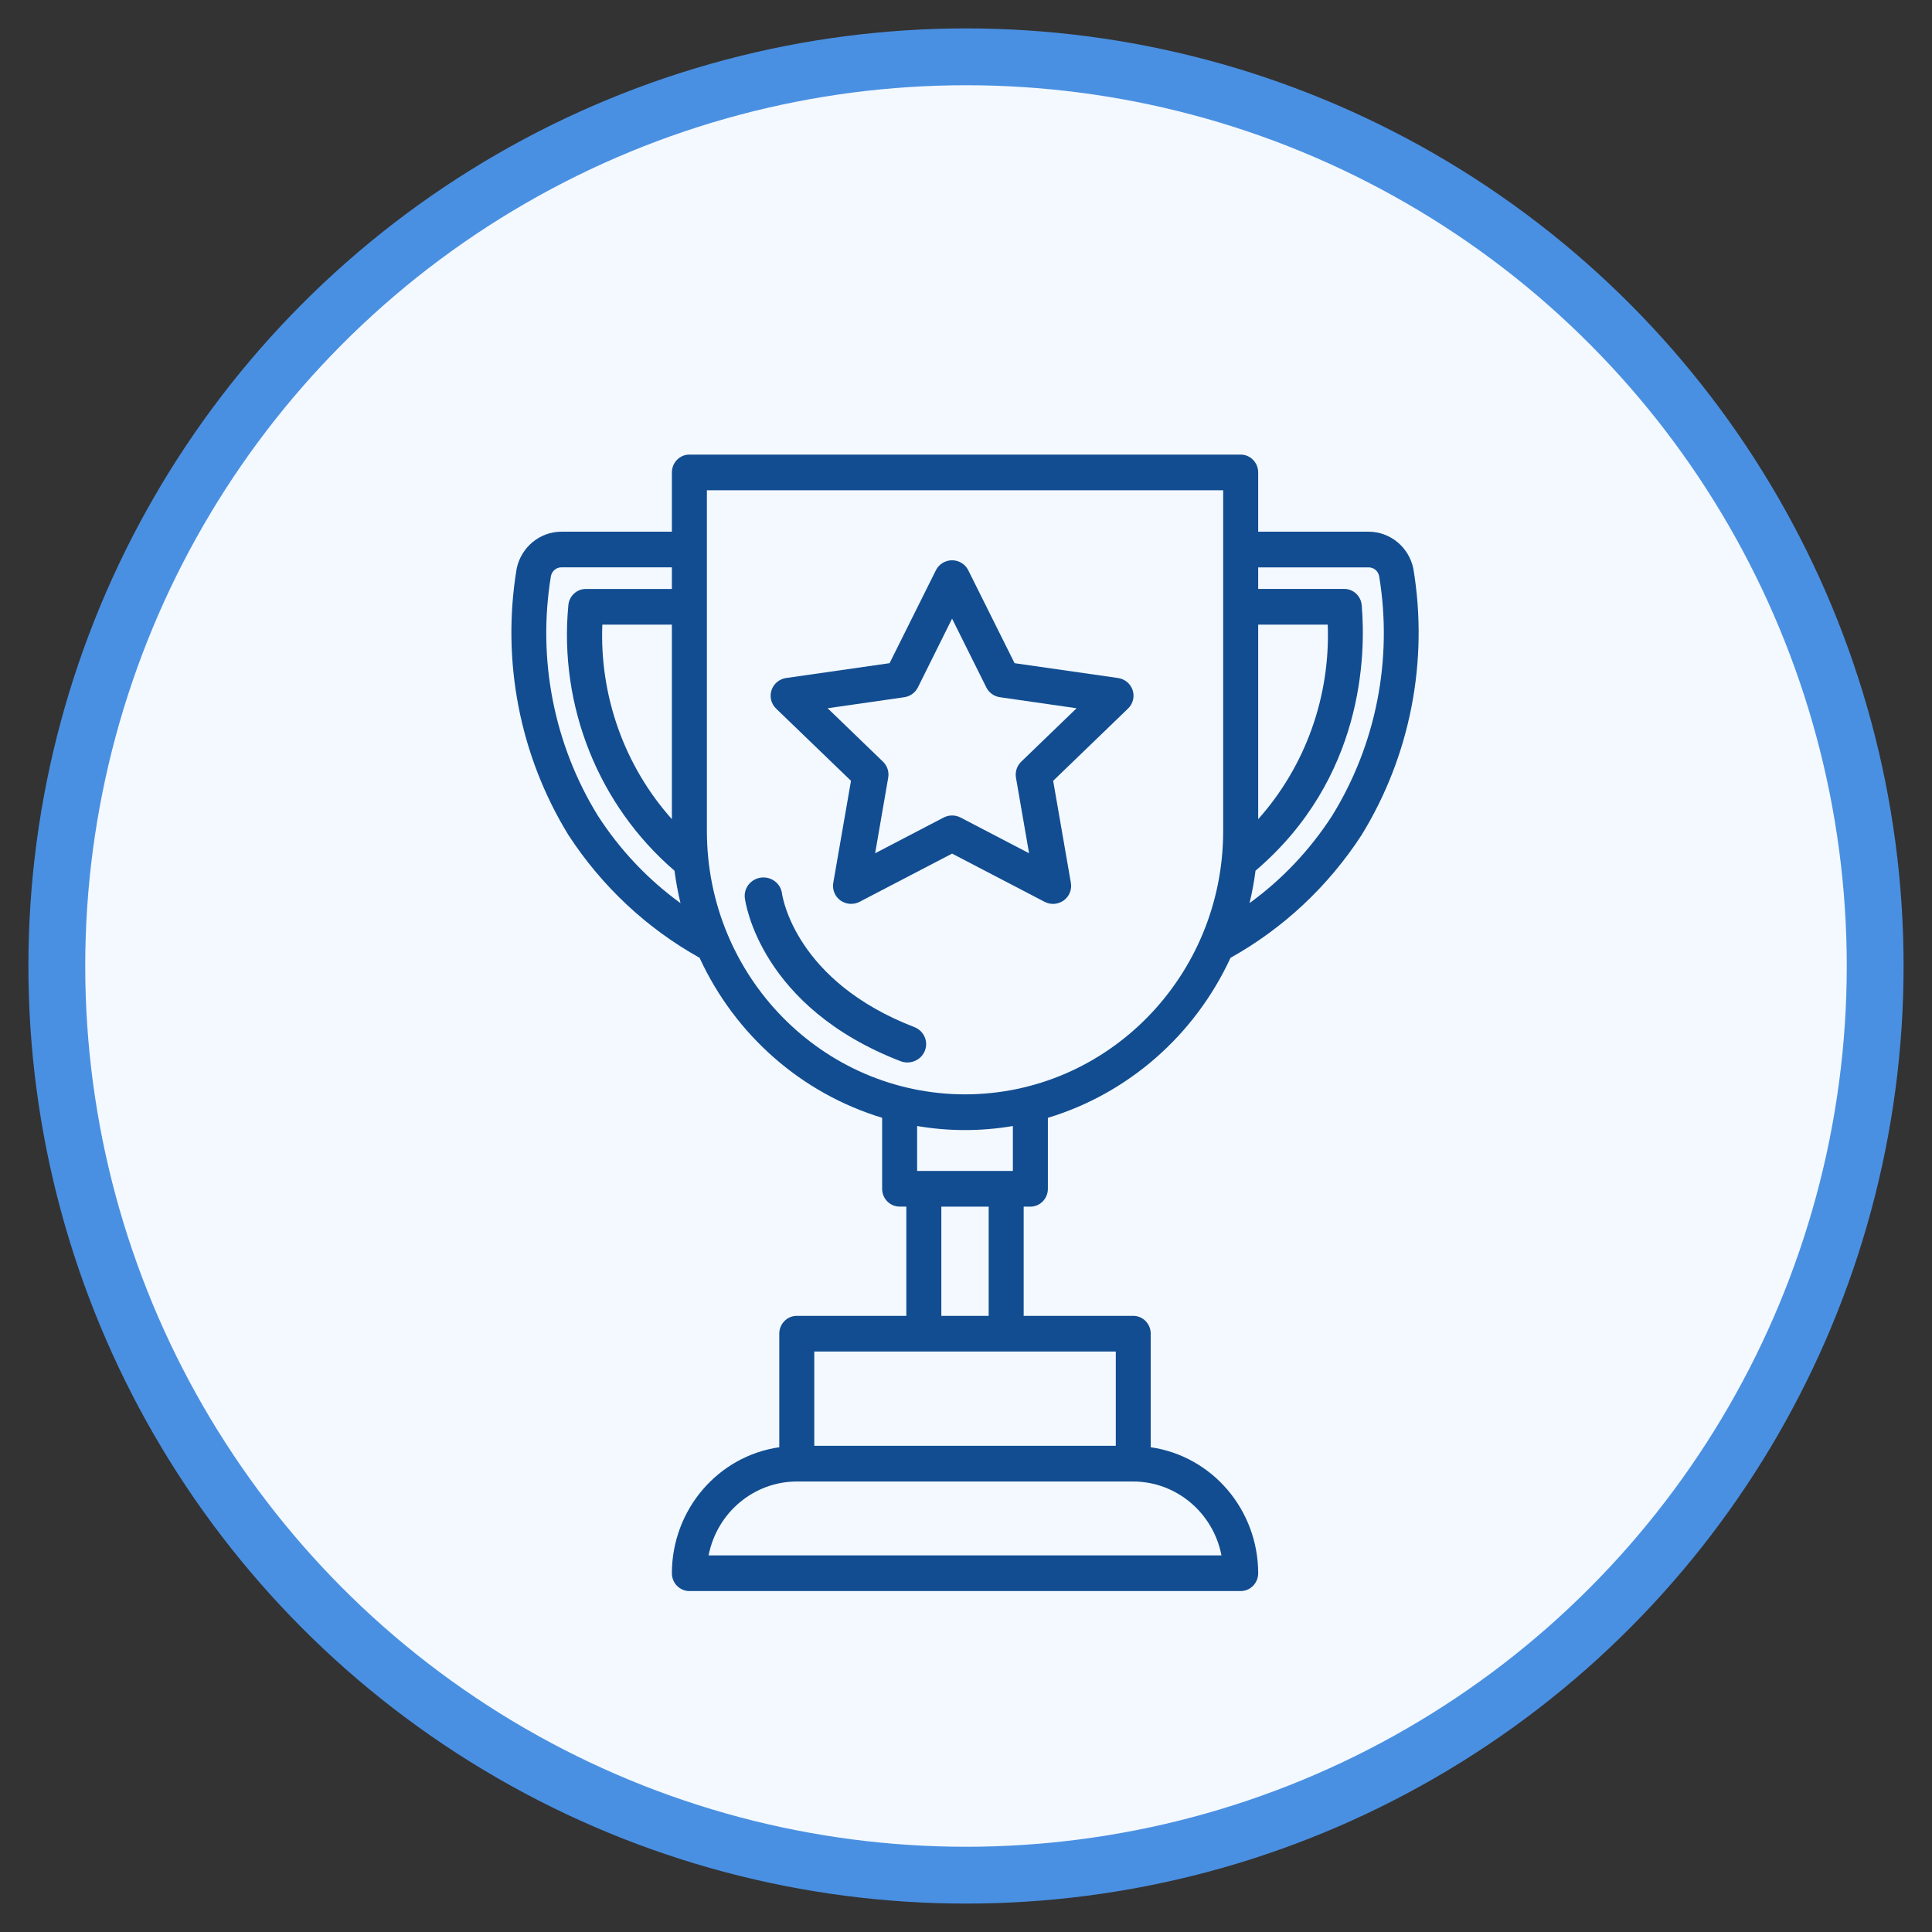<?xml version="1.0" encoding="UTF-8"?>
<svg width="34px" height="34px" viewBox="0 0 34 34" version="1.1" xmlns="http://www.w3.org/2000/svg" xmlns:xlink="http://www.w3.org/1999/xlink">
    <rect x="0" y="0" width="34" height="34" fill="#333333" stroke="none"/>
    <!-- Generator: sketchtool 59.1 (101010) - https://sketch.com -->
    <title>6395FF68-9013-4ACC-91E6-E8B55A4395D1@2x</title>
    <desc>Created with sketchtool.</desc>
    <g id="Page-1" stroke="none" stroke-width="1" fill="none" fill-rule="evenodd">
        <g id="Admin-Dashboard" transform="translate(-815, -337)">
            <g id="Group-5" transform="translate(750, 296)">
                <g id="Group-10" transform="translate(66, 42)">
                    <circle id="Oval-Copy-17" stroke="#4A90E2" fill="#F3F9FF" cx="16" cy="16" r="16"></circle>
                    <g id="champion" transform="translate(8, 7)" fill="#124D91" fill-rule="nonzero">
                        <path d="M7.098,10.078 C5.006,9.275 4.771,7.791 4.762,7.724 C4.739,7.547 4.574,7.422 4.394,7.444 C4.213,7.467 4.085,7.629 4.108,7.806 C4.118,7.884 4.381,9.728 6.858,10.679 C7.026,10.737 7.211,10.655 7.276,10.492 C7.341,10.33 7.262,10.146 7.098,10.078 L7.098,10.078 Z" id="Path"></path>
                        <path d="M10.676,3.932 L8.855,3.671 L8.04,2.036 C7.987,1.929 7.876,1.86 7.755,1.86 C7.634,1.86 7.523,1.929 7.47,2.036 L6.655,3.671 L4.834,3.932 C4.714,3.949 4.615,4.033 4.577,4.147 C4.54,4.261 4.571,4.386 4.658,4.47 L5.976,5.741 L5.664,7.538 C5.644,7.657 5.693,7.776 5.791,7.847 C5.889,7.917 6.019,7.926 6.126,7.871 L7.755,7.022 L9.384,7.871 C9.491,7.927 9.621,7.917 9.719,7.847 C9.817,7.776 9.866,7.657 9.846,7.538 L9.534,5.741 L10.852,4.469 C10.939,4.386 10.97,4.26 10.933,4.146 C10.895,4.032 10.796,3.949 10.676,3.932 L10.676,3.932 Z M8.97,5.406 C8.896,5.479 8.862,5.583 8.879,5.685 L9.11,7.016 L7.904,6.387 C7.811,6.339 7.7,6.339 7.607,6.387 L6.401,7.016 L6.631,5.685 C6.649,5.583 6.615,5.479 6.541,5.406 L5.565,4.464 L6.913,4.27 C7.017,4.255 7.106,4.191 7.153,4.098 L7.755,2.887 L8.358,4.098 C8.404,4.191 8.494,4.255 8.598,4.27 L9.946,4.464 L8.97,5.406 Z" id="Shape"></path>
                        <path d="M15.872,2.004 C15.792,1.627 15.465,1.358 15.087,1.357 L13.142,1.357 L13.142,0.314 C13.142,0.141 13.004,0 12.834,0 L3.132,0 C2.962,0 2.824,0.141 2.824,0.314 L2.824,1.357 L0.878,1.357 C0.5,1.358 0.174,1.627 0.093,2.004 C-0.178,3.629 0.146,5.299 1.004,6.696 C1.59,7.596 2.381,8.337 3.311,8.855 C3.939,10.218 5.108,11.242 6.524,11.671 L6.524,12.92 C6.524,13.094 6.662,13.234 6.832,13.234 L6.95,13.234 L6.95,15.157 L5.022,15.157 C4.852,15.157 4.714,15.297 4.714,15.471 L4.714,17.469 C3.631,17.626 2.826,18.571 2.824,19.686 C2.824,19.859 2.962,20 3.132,20 L12.834,20 C13.004,20 13.142,19.859 13.142,19.686 C13.14,18.571 12.335,17.626 11.251,17.469 L11.251,15.471 C11.251,15.297 11.114,15.157 10.944,15.157 L9.015,15.157 L9.015,13.235 L9.133,13.235 C9.303,13.235 9.441,13.094 9.441,12.921 L9.441,11.672 C10.857,11.243 12.026,10.218 12.655,8.856 C13.584,8.338 14.376,7.596 14.961,6.696 C15.82,5.299 16.144,3.629 15.872,2.004 Z M13.142,2.992 L14.366,2.992 C14.414,4.253 13.975,5.483 13.142,6.416 L13.142,2.992 Z M1.6,2.992 L2.824,2.992 L2.824,6.416 C1.991,5.483 1.551,4.253 1.6,2.993 L1.6,2.992 Z M1.521,6.354 C0.747,5.098 0.454,3.597 0.696,2.135 C0.715,2.047 0.791,1.985 0.879,1.984 L2.824,1.984 L2.824,2.365 L1.309,2.365 C1.149,2.365 1.016,2.489 1.002,2.652 C0.834,4.427 1.533,6.173 2.87,7.323 C2.895,7.515 2.93,7.706 2.976,7.894 C2.401,7.477 1.908,6.955 1.521,6.354 L1.521,6.354 Z M12.496,19.372 L3.47,19.372 C3.618,18.617 4.268,18.073 5.023,18.072 L10.942,18.072 C11.698,18.073 12.348,18.617 12.496,19.372 L12.496,19.372 Z M10.636,17.444 L5.33,17.444 L5.33,15.785 L10.636,15.785 L10.636,17.444 Z M8.399,15.157 L7.566,15.157 L7.566,13.235 L8.399,13.235 L8.399,15.157 Z M8.825,12.607 L7.14,12.607 L7.14,11.816 C7.698,11.911 8.267,11.911 8.825,11.816 L8.825,12.607 Z M7.983,11.259 C5.475,11.256 3.443,9.185 3.44,6.628 L3.44,0.628 L12.526,0.628 L12.526,6.628 C12.523,9.185 10.491,11.256 7.983,11.259 Z M14.444,6.354 C14.057,6.954 13.564,7.477 12.99,7.893 C13.035,7.705 13.071,7.515 13.095,7.323 C14.999,5.7 15.038,3.523 14.964,2.651 C14.95,2.489 14.817,2.364 14.657,2.364 L13.142,2.364 L13.142,1.985 L15.087,1.985 C15.175,1.985 15.251,2.048 15.27,2.135 C15.513,3.597 15.219,5.099 14.444,6.354 L14.444,6.354 Z" id="Shape"></path>
                    </g>
                </g>
            </g>
        </g>
    </g>
</svg>
